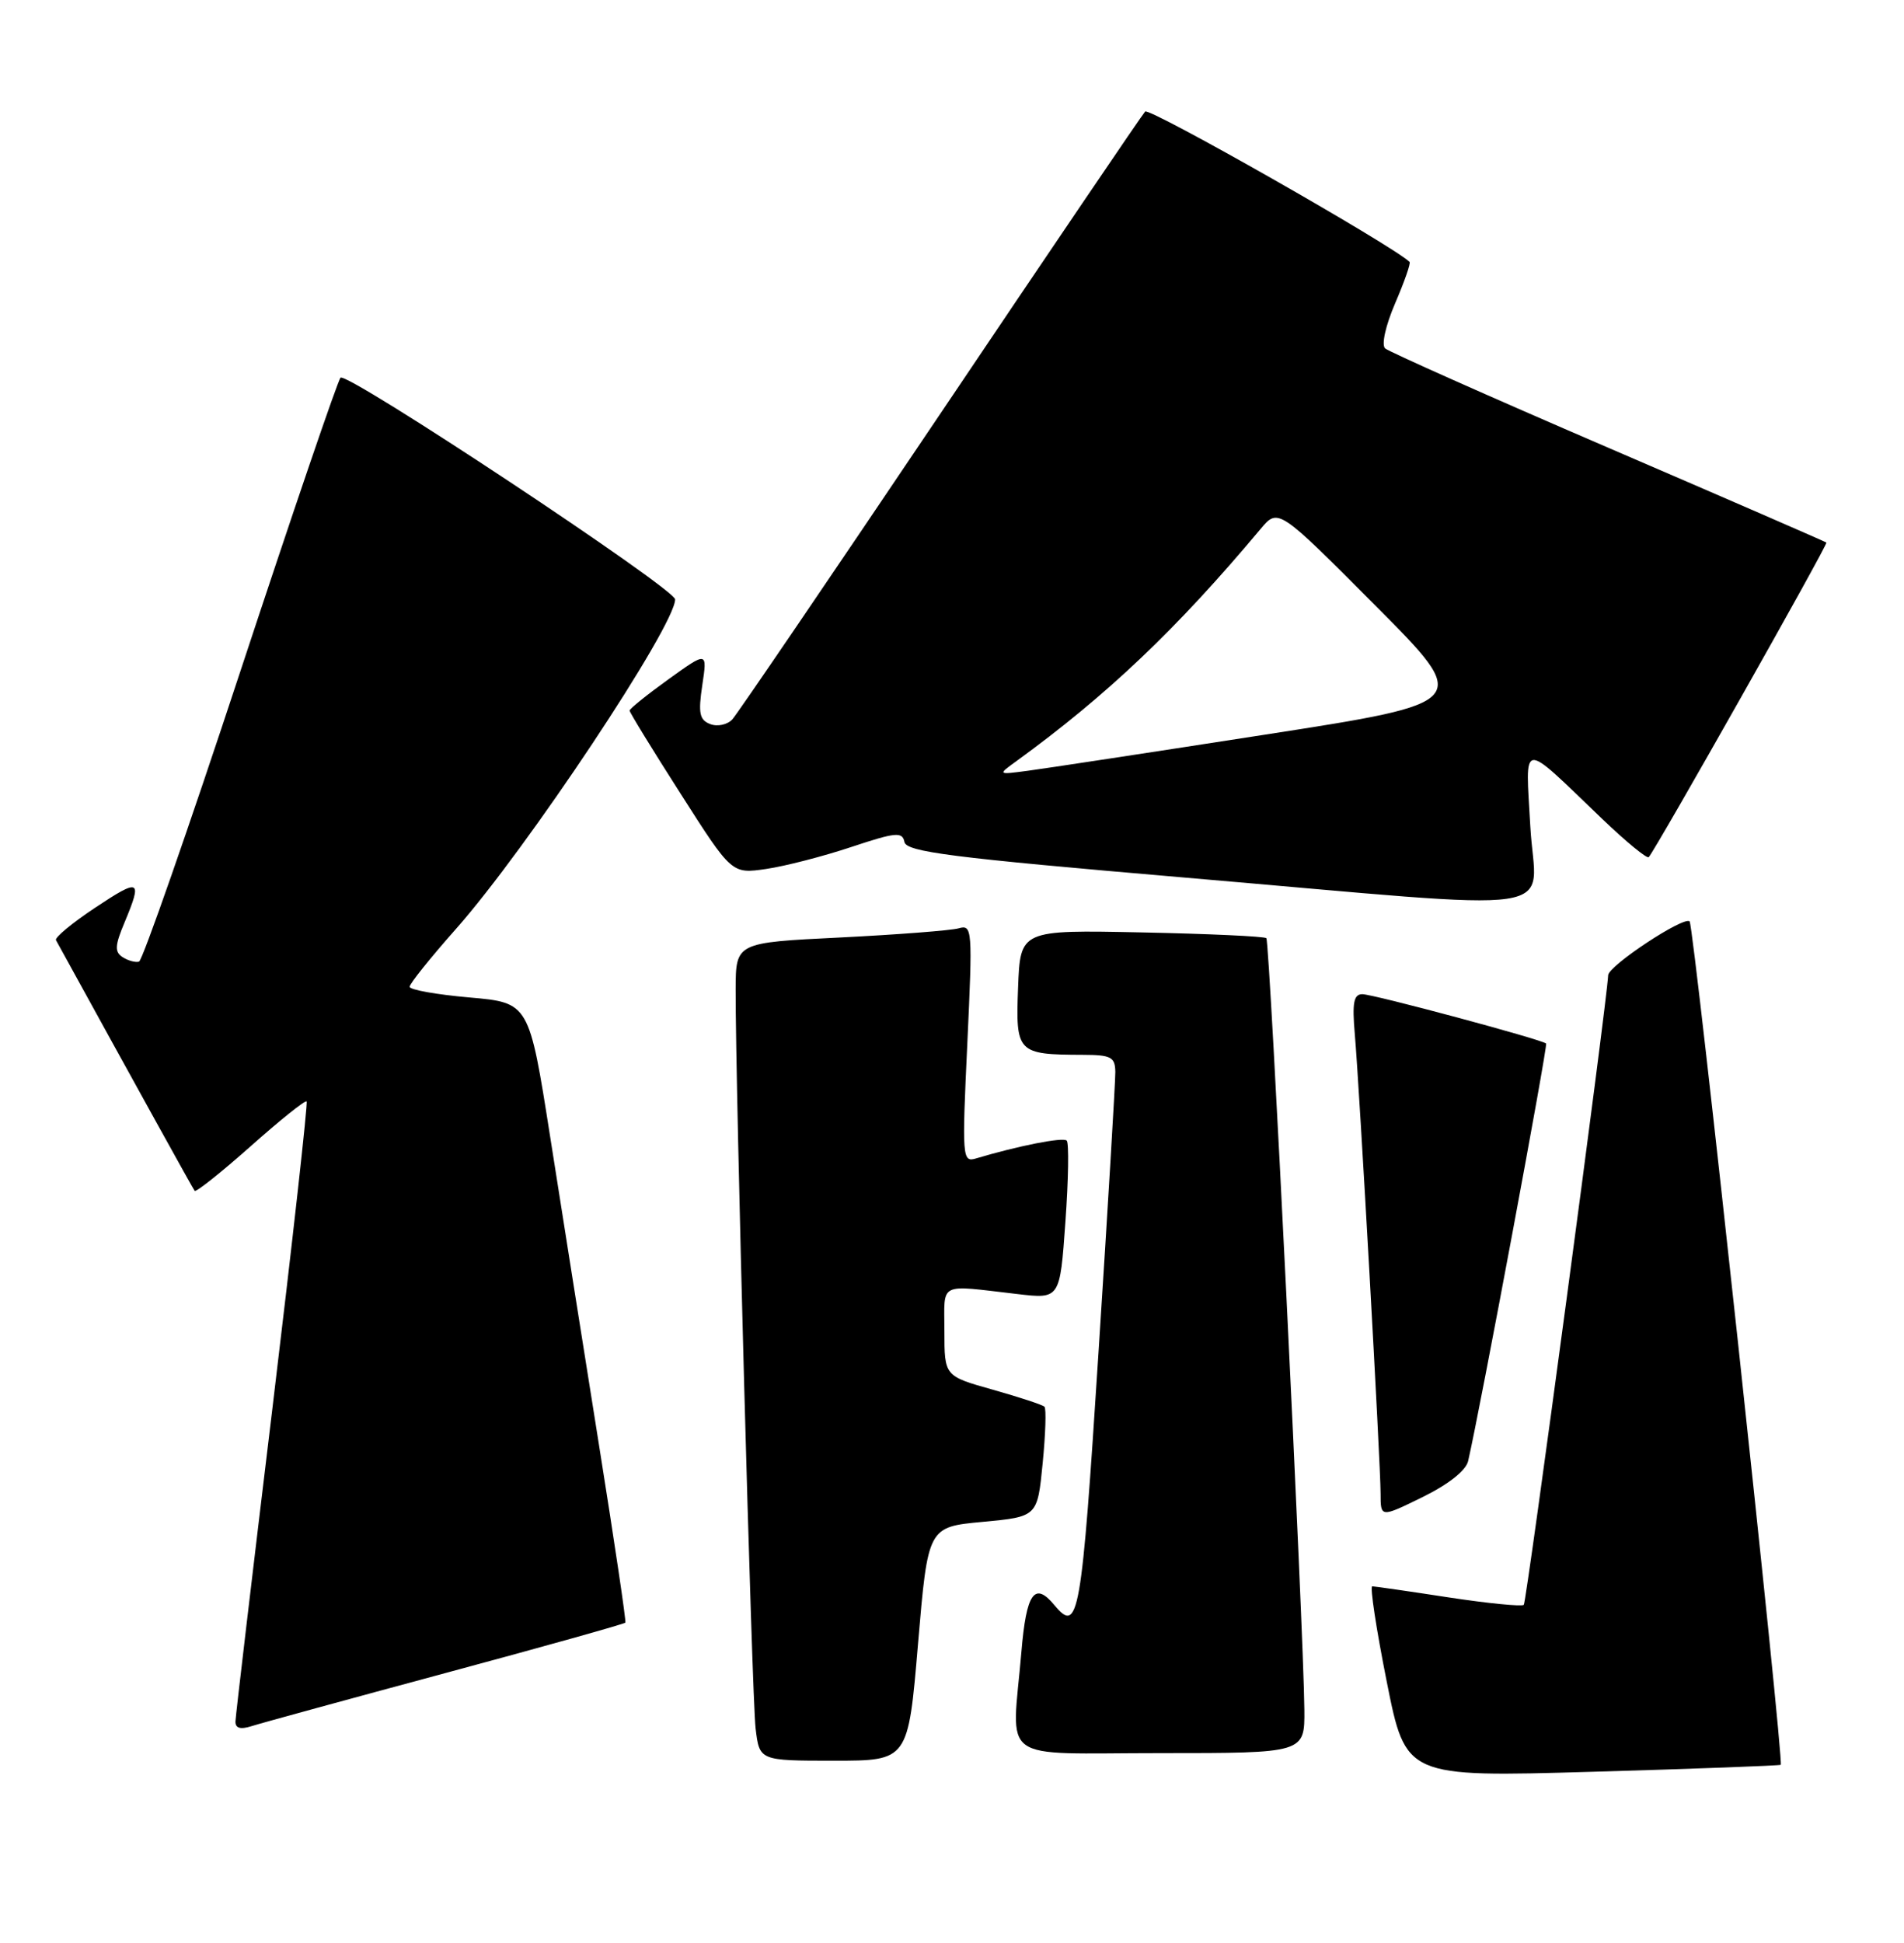 <?xml version="1.0" encoding="UTF-8" standalone="no"?>
<!DOCTYPE svg PUBLIC "-//W3C//DTD SVG 1.1//EN" "http://www.w3.org/Graphics/SVG/1.1/DTD/svg11.dtd" >
<svg xmlns="http://www.w3.org/2000/svg" xmlns:xlink="http://www.w3.org/1999/xlink" version="1.1" viewBox="0 0 251 256">
 <g >
 <path fill="currentColor"
d=" M 234.75 232.54 C 235.22 232.15 223.30 121.97 222.74 121.41 C 222.00 120.67 212.05 127.24 212.00 128.50 C 211.86 131.90 201.25 211.09 200.88 211.46 C 200.62 211.71 196.16 211.27 190.96 210.48 C 185.76 209.68 181.23 209.03 180.90 209.02 C 180.57 209.01 181.43 214.66 182.81 221.58 C 185.32 234.17 185.32 234.17 209.91 233.46 C 223.43 233.07 234.61 232.65 234.75 232.54 Z  M 121.02 216.60 C 122.33 201.20 122.33 201.20 129.54 200.53 C 136.76 199.85 136.76 199.85 137.45 192.83 C 137.83 188.97 137.94 185.61 137.69 185.36 C 137.45 185.11 134.38 184.10 130.87 183.11 C 124.50 181.32 124.50 181.32 124.50 175.41 C 124.50 168.80 123.54 169.29 134.12 170.51 C 139.73 171.17 139.73 171.17 140.45 161.00 C 140.85 155.41 140.93 150.59 140.62 150.29 C 140.14 149.81 134.22 150.98 128.64 152.65 C 126.86 153.18 126.81 152.52 127.52 137.49 C 128.22 122.42 128.18 121.81 126.38 122.32 C 125.34 122.61 118.31 123.15 110.75 123.53 C 97.00 124.20 97.00 124.20 96.98 130.35 C 96.94 143.03 99.12 223.67 99.61 227.75 C 100.12 232.00 100.12 232.00 109.92 232.00 C 119.72 232.00 119.72 232.00 121.02 216.60 Z  M 171.95 225.25 C 171.86 214.83 167.39 124.05 166.94 123.62 C 166.70 123.38 159.30 123.04 150.50 122.86 C 134.50 122.53 134.50 122.53 134.21 130.14 C 133.88 138.73 134.10 138.96 142.75 138.99 C 146.48 139.00 147.00 139.28 147.03 141.25 C 147.04 142.49 146.05 159.14 144.81 178.25 C 142.56 213.23 142.19 215.34 139.00 211.50 C 136.39 208.35 135.30 209.88 134.65 217.65 C 133.39 232.55 131.26 231.00 153.00 231.00 C 172.00 231.00 172.00 231.00 171.95 225.25 Z  M 58.83 220.42 C 71.69 216.96 82.31 213.98 82.44 213.81 C 82.56 213.64 81.00 203.15 78.98 190.50 C 76.96 177.85 74.06 159.54 72.53 149.81 C 69.75 132.12 69.75 132.12 61.87 131.43 C 57.54 131.05 54.00 130.42 54.00 130.02 C 54.00 129.62 56.75 126.19 60.11 122.40 C 69.44 111.87 89.00 82.46 89.00 78.98 C 89.00 77.58 45.69 48.90 44.89 49.77 C 44.51 50.17 38.57 67.59 31.68 88.47 C 24.79 109.36 18.78 126.56 18.33 126.71 C 17.87 126.85 16.90 126.59 16.18 126.13 C 15.09 125.44 15.13 124.61 16.43 121.52 C 18.80 115.84 18.46 115.67 12.52 119.62 C 9.51 121.62 7.19 123.54 7.38 123.88 C 18.08 143.34 25.41 156.59 25.66 156.91 C 25.83 157.13 29.15 154.49 33.04 151.04 C 36.92 147.59 40.24 144.93 40.42 145.13 C 40.60 145.33 38.57 163.50 35.92 185.50 C 33.26 207.50 31.06 226.09 31.04 226.82 C 31.01 227.73 31.69 227.92 33.22 227.43 C 34.44 227.04 45.96 223.89 58.83 220.42 Z  M 193.54 192.52 C 195.14 185.58 204.07 137.74 203.82 137.50 C 203.23 136.96 181.04 131.00 179.59 131.00 C 178.46 131.00 178.24 132.13 178.60 136.25 C 179.23 143.55 182.00 192.91 182.00 196.80 C 182.00 199.98 182.00 199.98 187.54 197.26 C 190.93 195.60 193.26 193.76 193.54 192.52 Z  M 201.74 108.93 C 201.10 97.35 200.29 97.44 211.22 107.91 C 214.37 110.92 217.13 113.19 217.35 112.94 C 218.31 111.87 241.02 71.69 240.77 71.49 C 240.62 71.37 227.68 65.74 212.00 58.99 C 196.32 52.24 183.10 46.35 182.60 45.91 C 182.09 45.45 182.65 42.92 183.92 39.96 C 185.14 37.12 186.00 34.67 185.82 34.51 C 183.41 32.24 151.50 14.11 150.96 14.70 C 150.55 15.14 138.40 33.05 123.97 54.50 C 109.53 75.95 97.19 94.08 96.54 94.79 C 95.89 95.49 94.58 95.78 93.63 95.41 C 92.21 94.87 92.03 93.98 92.58 90.29 C 93.25 85.82 93.25 85.82 88.13 89.50 C 85.31 91.53 83.00 93.39 83.00 93.63 C 83.00 93.87 86.03 98.82 89.74 104.61 C 96.47 115.16 96.47 115.16 100.99 114.50 C 103.47 114.14 108.52 112.84 112.21 111.61 C 118.08 109.66 118.96 109.57 119.23 110.94 C 119.48 112.25 125.37 113.00 156.01 115.62 C 208.00 120.07 202.40 120.89 201.74 108.93 Z  M 133.98 100.30 C 145.95 91.60 155.12 82.90 166.17 69.71 C 168.50 66.93 168.50 66.93 181.27 79.75 C 194.04 92.57 194.04 92.57 166.77 96.80 C 151.77 99.13 137.70 101.27 135.50 101.56 C 131.50 102.09 131.50 102.09 133.98 100.30 Z "/>
</g>
</svg>